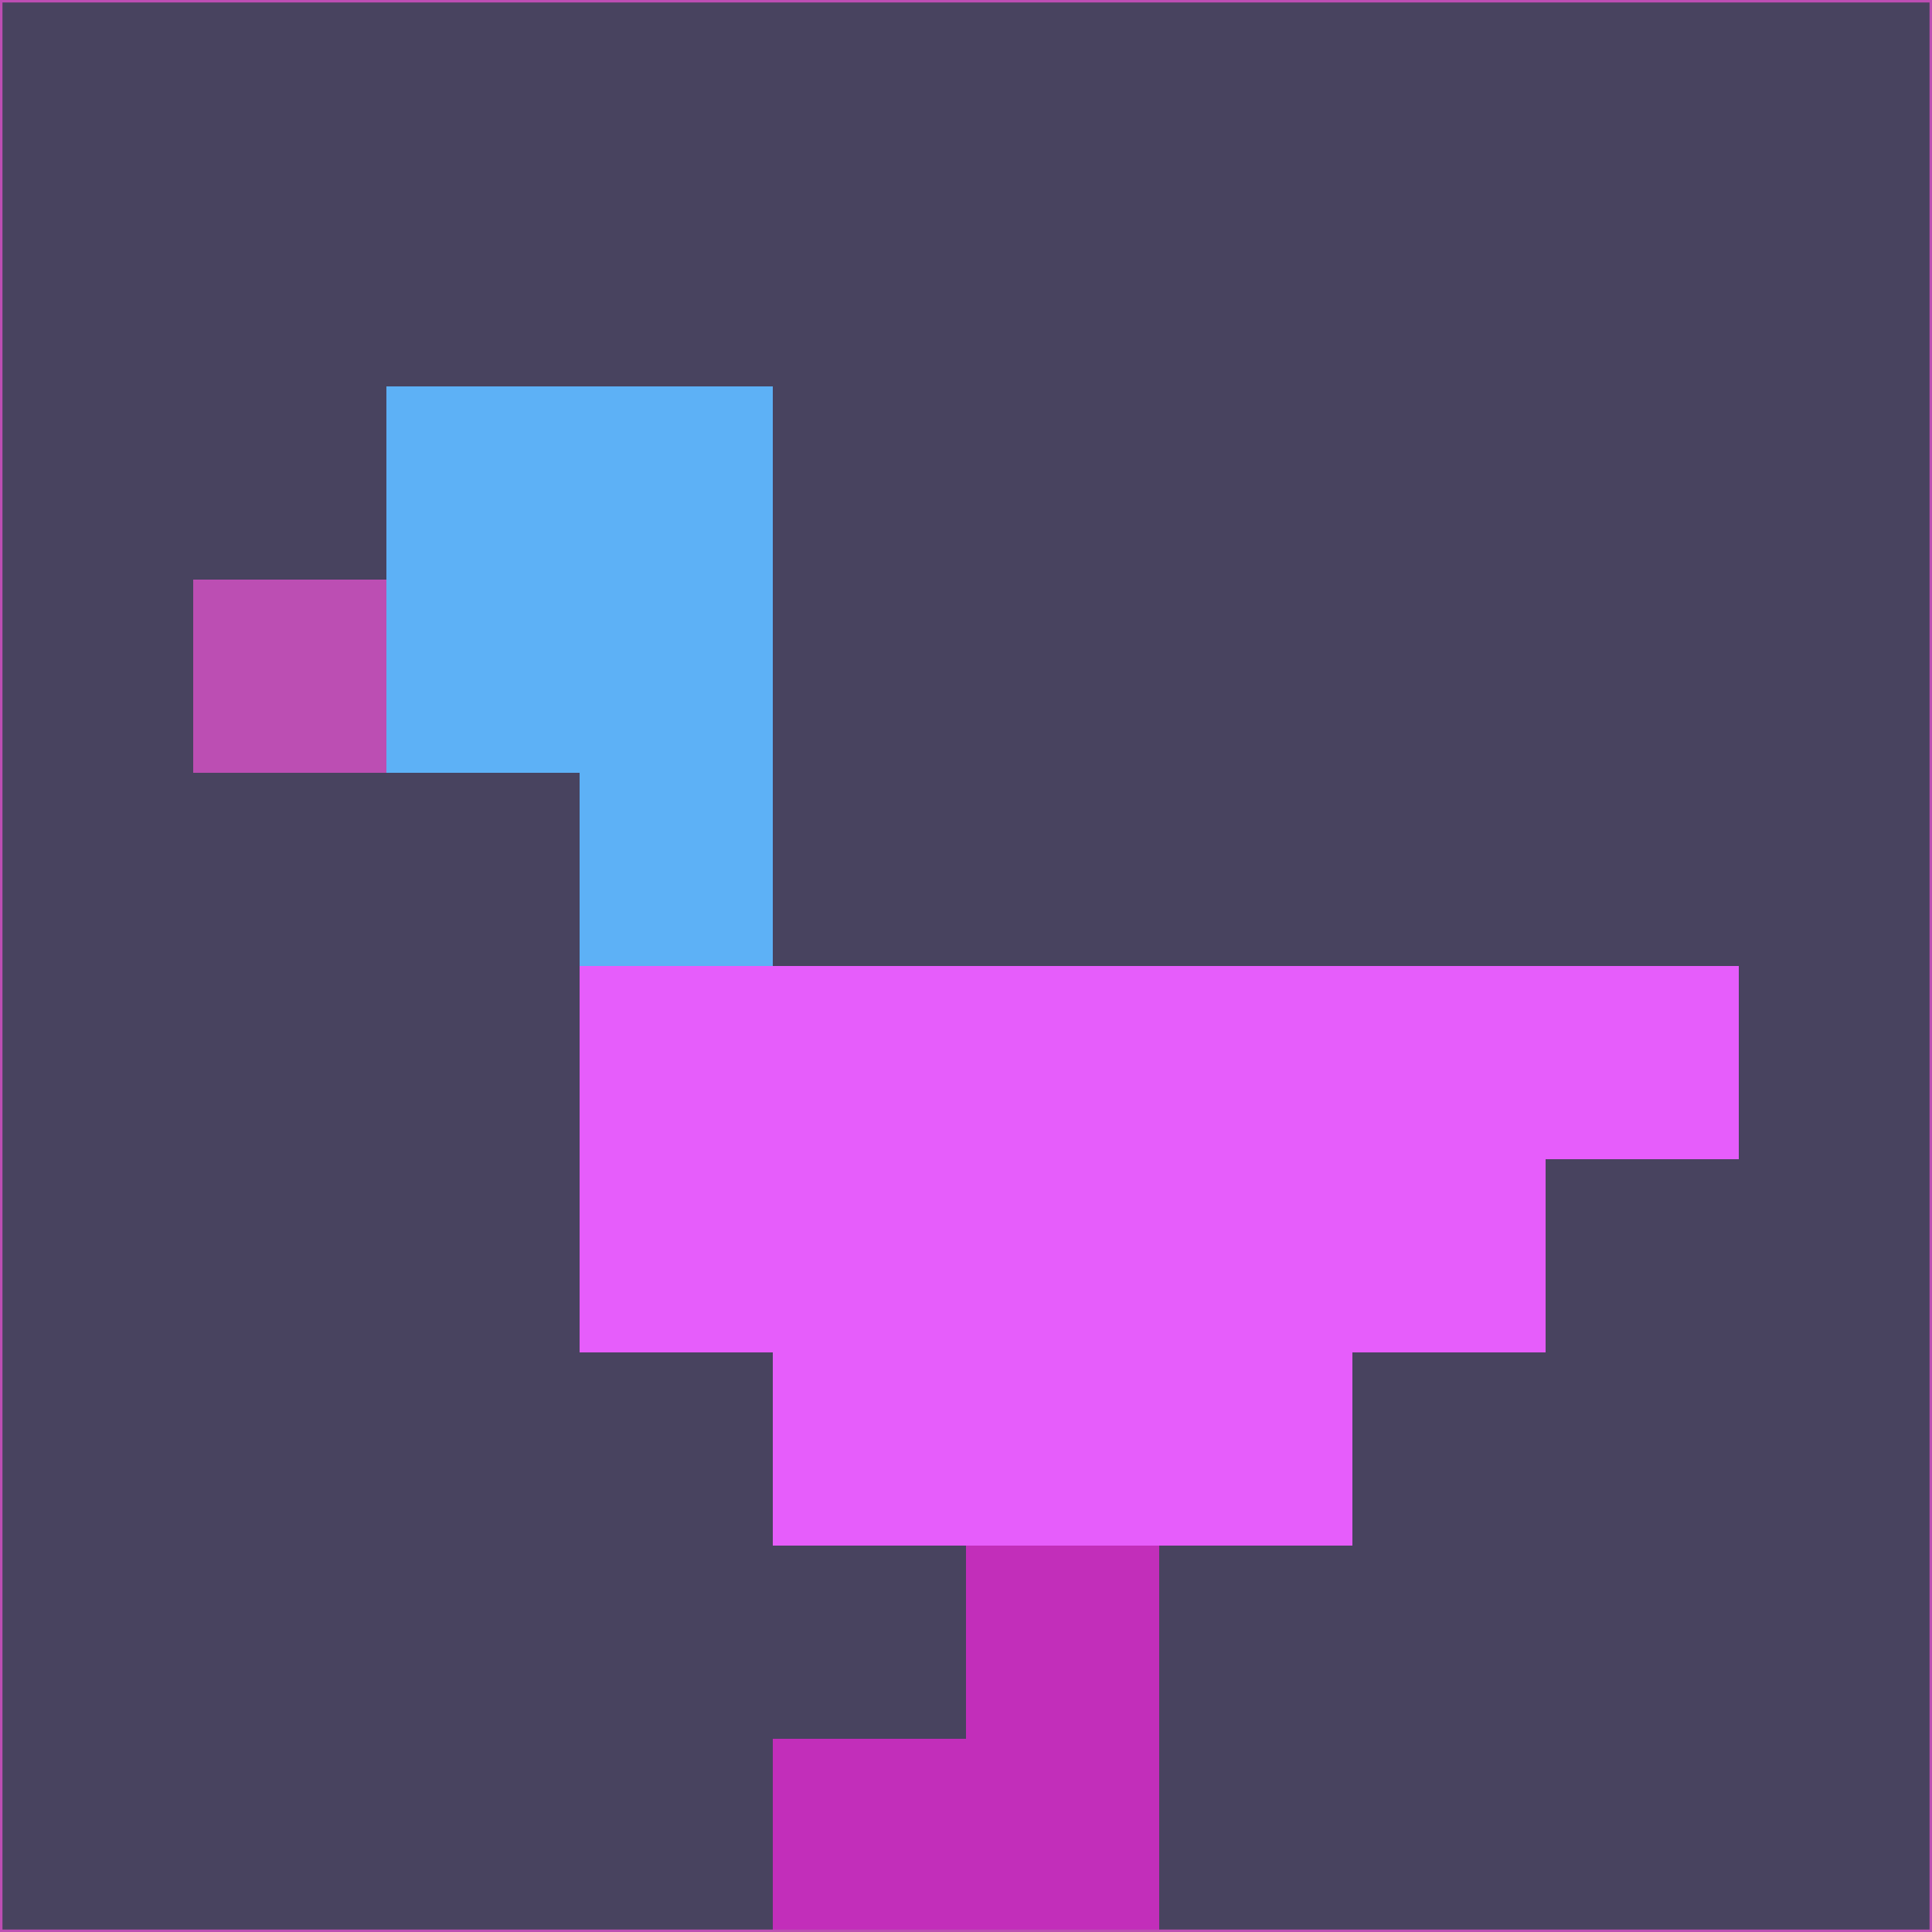 <svg xmlns="http://www.w3.org/2000/svg" version="1.1" width="785" height="785">
  <title>'goose-pfp-694263' by Dmitri Cherniak (Cyberpunk Edition)</title>
  <desc>
    seed=334136
    backgroundColor=#48435f
    padding=20
    innerPadding=0
    timeout=500
    dimension=1
    border=false
    Save=function(){return n.handleSave()}
    frame=12

    Rendered at 2024-09-15T22:37:00.468Z
    Generated in 1ms
    Modified for Cyberpunk theme with new color scheme
  </desc>
  <defs/>
  <rect width="100%" height="100%" fill="#48435f"/>
  <g>
    <g id="0-0">
      <rect x="0" y="0" height="785" width="785" fill="#48435f"/>
      <g>
        <!-- Neon blue -->
        <rect id="0-0-2-2-2-2" x="157" y="157" width="157" height="157" fill="#5db1f6"/>
        <rect id="0-0-3-2-1-4" x="235.5" y="157" width="78.5" height="314" fill="#5db1f6"/>
        <!-- Electric purple -->
        <rect id="0-0-4-5-5-1" x="314" y="392.5" width="392.5" height="78.5" fill="#e65dfb"/>
        <rect id="0-0-3-5-5-2" x="235.5" y="392.5" width="392.5" height="157" fill="#e65dfb"/>
        <rect id="0-0-4-5-3-3" x="314" y="392.5" width="235.5" height="235.5" fill="#e65dfb"/>
        <!-- Neon pink -->
        <rect id="0-0-1-3-1-1" x="78.5" y="235.5" width="78.5" height="78.5" fill="#bc4eb3"/>
        <!-- Cyber yellow -->
        <rect id="0-0-5-8-1-2" x="392.5" y="628" width="78.5" height="157" fill="#c22eba"/>
        <rect id="0-0-4-9-2-1" x="314" y="706.5" width="157" height="78.5" fill="#c22eba"/>
      </g>
      <rect x="0" y="0" stroke="#bc4eb3" stroke-width="2" height="785" width="785" fill="none"/>
    </g>
  </g>
  <script xmlns=""/>
</svg>